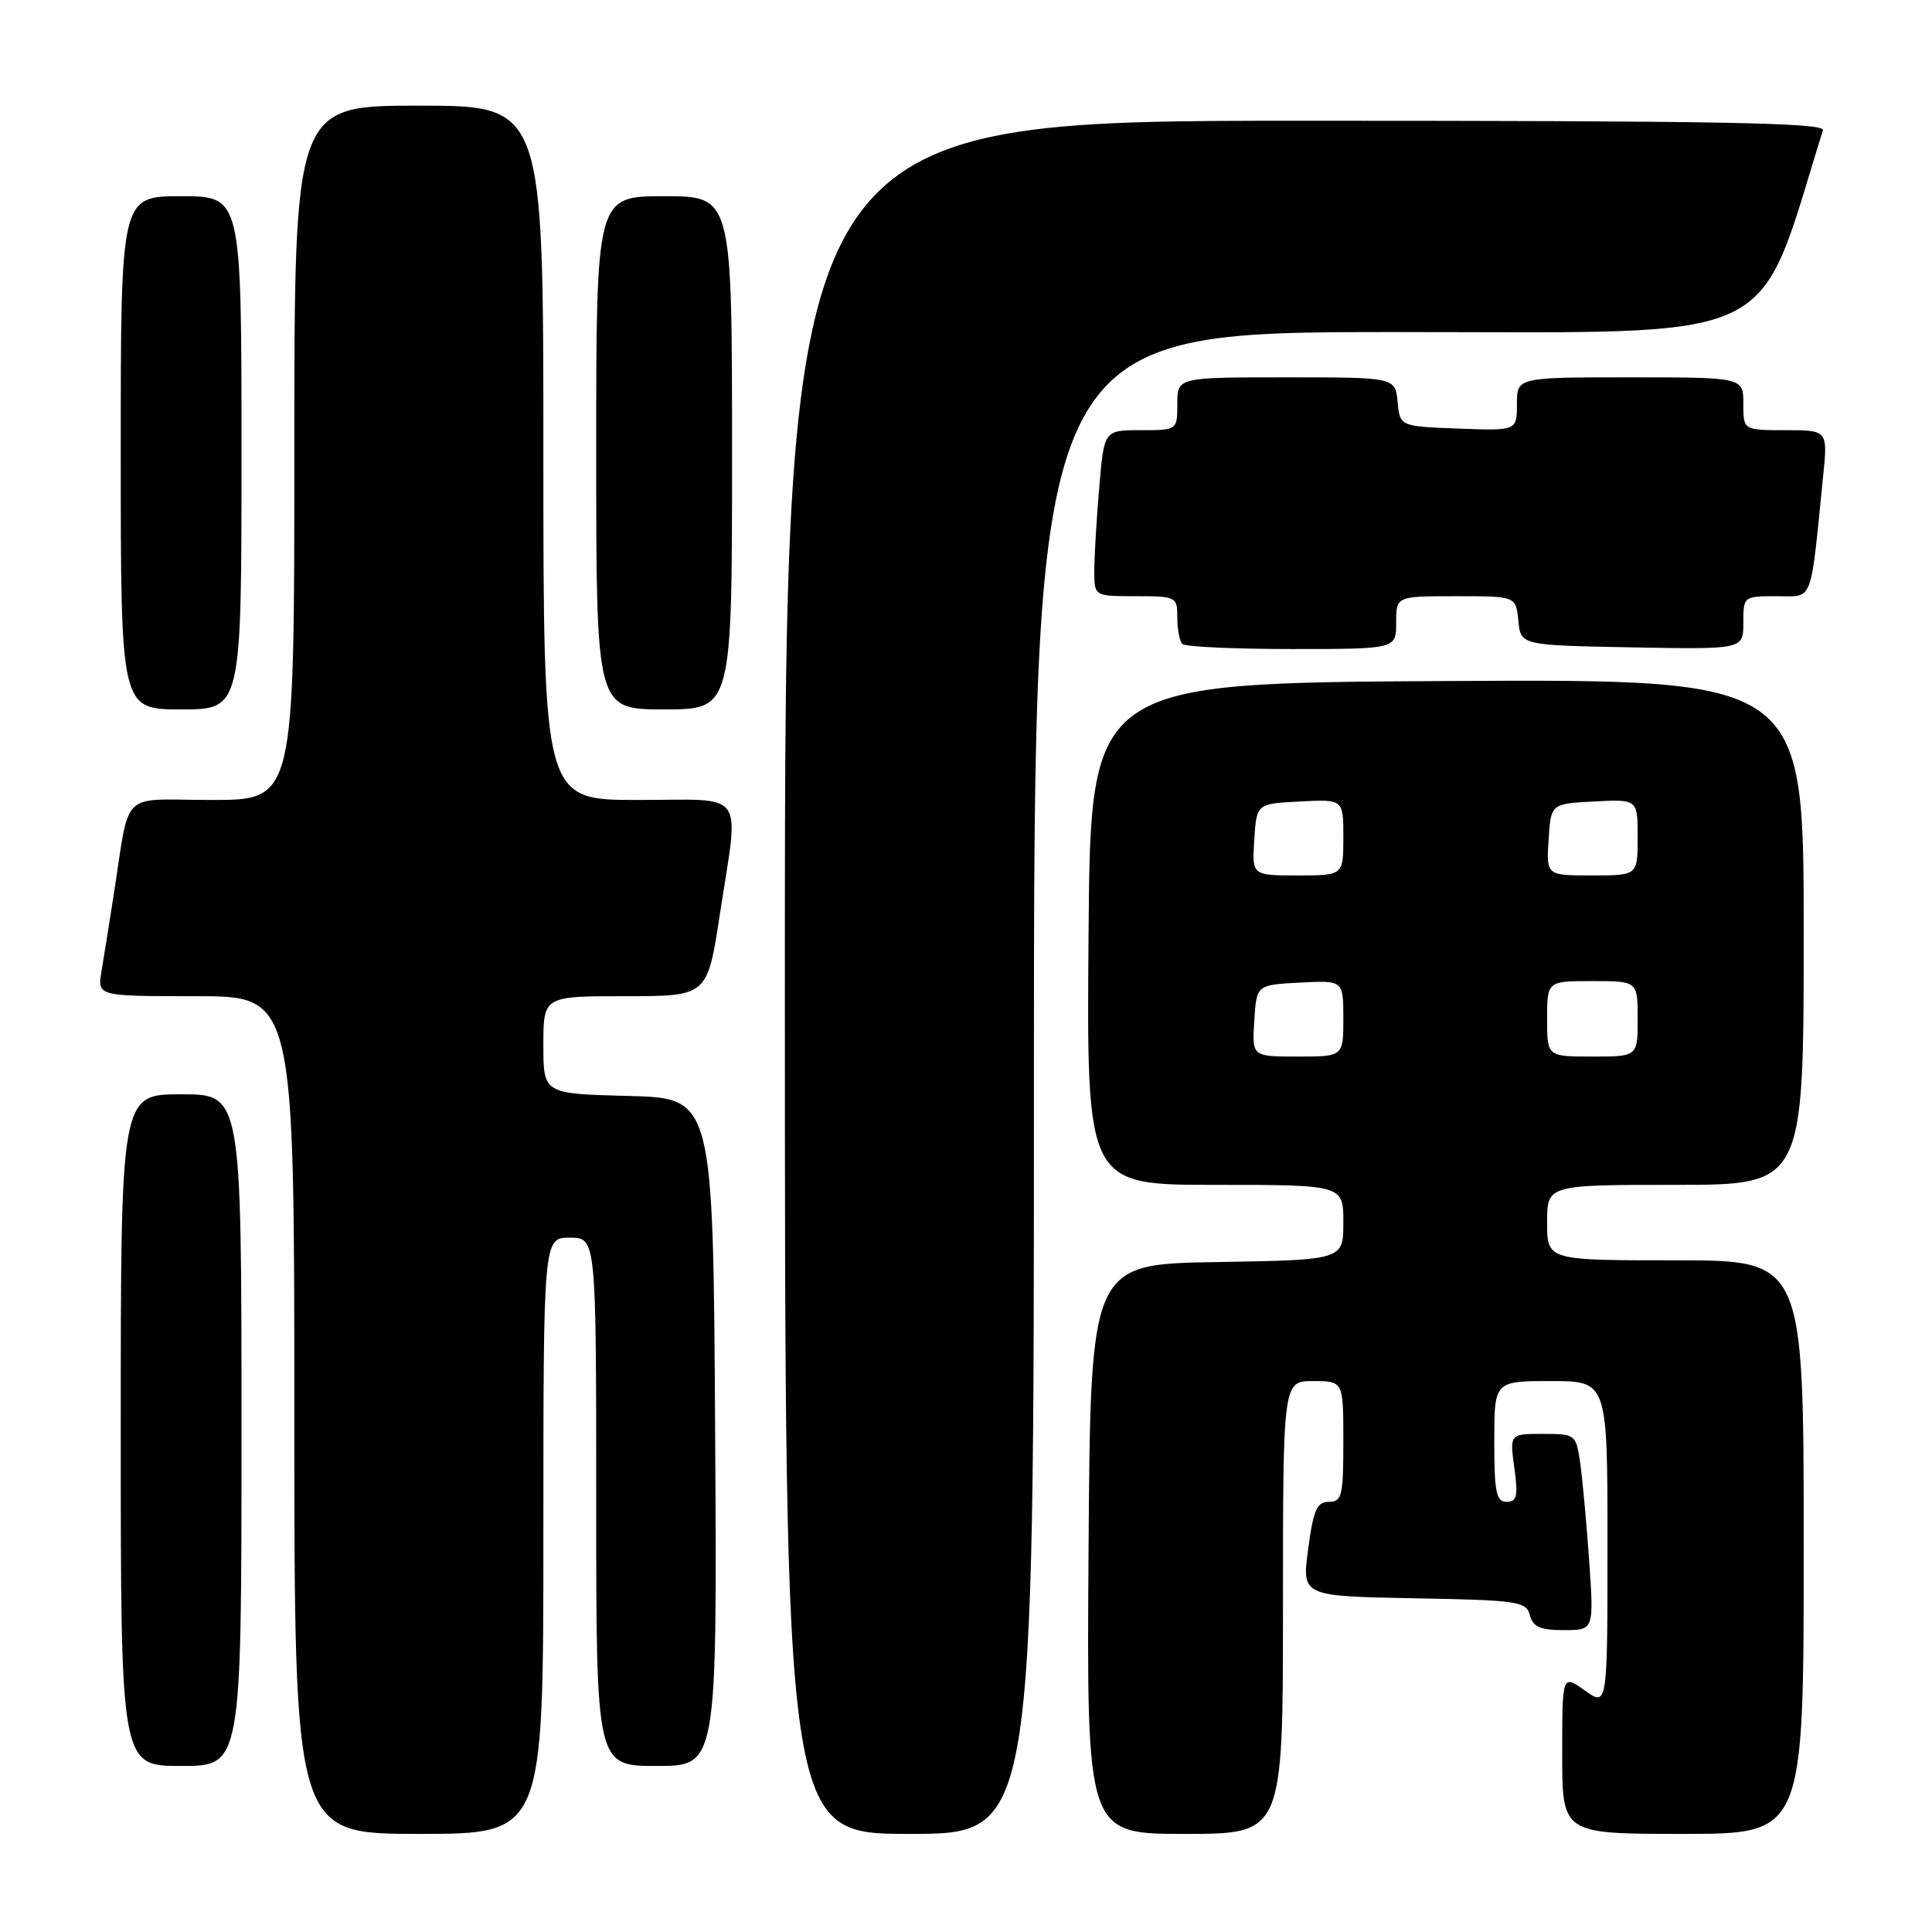 <?xml version="1.0" encoding="UTF-8" standalone="no"?>
<!DOCTYPE svg PUBLIC "-//W3C//DTD SVG 1.1//EN" "http://www.w3.org/Graphics/SVG/1.1/DTD/svg11.dtd" >
<svg xmlns="http://www.w3.org/2000/svg" xmlns:xlink="http://www.w3.org/1999/xlink" version="1.1" viewBox="0 0 256 256">
 <g >
 <path fill="currentColor"
d=" M 72.00 203.50 C 72.00 164.00 72.00 164.00 75.50 164.00 C 79.00 164.00 79.00 164.00 79.00 199.00 C 79.00 234.00 79.00 234.00 87.01 234.00 C 95.02 234.00 95.02 234.00 94.76 189.75 C 94.50 145.50 94.50 145.50 83.25 145.22 C 72.00 144.93 72.00 144.93 72.00 138.47 C 72.00 132.00 72.00 132.00 82.86 132.00 C 93.72 132.00 93.72 132.00 95.37 121.25 C 97.95 104.36 99.12 106.00 84.50 106.00 C 72.00 106.00 72.00 106.00 72.00 60.00 C 72.00 14.00 72.00 14.00 55.50 14.00 C 39.00 14.00 39.00 14.00 39.00 60.00 C 39.00 106.00 39.00 106.00 28.05 106.00 C 15.62 106.00 17.32 104.31 15.00 119.00 C 14.44 122.58 13.74 126.96 13.44 128.75 C 12.91 132.00 12.91 132.00 25.95 132.00 C 39.00 132.00 39.00 132.00 39.00 187.50 C 39.00 243.00 39.00 243.00 55.50 243.00 C 72.00 243.00 72.00 243.00 72.00 203.50 Z  M 137.00 143.50 C 137.00 44.00 137.00 44.00 184.92 44.00 C 237.00 44.00 232.55 46.10 241.55 17.25 C 241.86 16.26 227.68 16.00 172.97 16.00 C 104.00 16.00 104.00 16.00 104.00 129.50 C 104.00 243.00 104.00 243.00 120.50 243.00 C 137.00 243.00 137.00 243.00 137.00 143.50 Z  M 170.00 213.00 C 170.00 183.00 170.00 183.00 174.00 183.00 C 178.00 183.00 178.00 183.00 178.00 191.00 C 178.00 198.21 177.81 199.00 176.09 199.00 C 174.50 199.00 174.03 200.05 173.34 205.25 C 172.50 211.50 172.50 211.50 187.35 211.78 C 201.17 212.03 202.24 212.19 202.72 214.03 C 203.12 215.58 204.09 216.00 207.22 216.00 C 211.21 216.00 211.21 216.00 210.57 206.75 C 210.21 201.66 209.67 195.81 209.37 193.75 C 208.83 190.07 208.74 190.00 204.43 190.00 C 200.04 190.00 200.04 190.00 200.66 194.50 C 201.17 198.25 201.00 199.00 199.64 199.00 C 198.26 199.00 198.00 197.74 198.00 191.00 C 198.00 183.00 198.00 183.00 205.50 183.00 C 213.00 183.00 213.00 183.00 213.00 204.57 C 213.00 226.14 213.00 226.14 210.00 224.00 C 207.00 221.86 207.00 221.86 207.00 232.43 C 207.00 243.00 207.00 243.00 223.00 243.00 C 239.00 243.00 239.00 243.00 239.00 205.00 C 239.00 167.00 239.00 167.00 222.00 167.00 C 205.00 167.00 205.00 167.00 205.00 162.00 C 205.00 157.00 205.00 157.00 222.00 157.00 C 239.00 157.00 239.00 157.00 239.00 123.49 C 239.00 89.98 239.00 89.98 191.75 90.24 C 144.50 90.50 144.50 90.50 144.24 123.75 C 143.97 157.00 143.97 157.00 160.99 157.00 C 178.00 157.00 178.00 157.00 178.00 161.98 C 178.00 166.95 178.00 166.95 161.25 167.23 C 144.50 167.50 144.50 167.50 144.24 205.25 C 143.98 243.00 143.98 243.00 156.99 243.00 C 170.00 243.00 170.00 243.00 170.00 213.00 Z  M 32.00 189.50 C 32.00 145.00 32.00 145.00 24.00 145.00 C 16.00 145.00 16.00 145.00 16.00 189.50 C 16.00 234.00 16.00 234.00 24.00 234.00 C 32.00 234.00 32.00 234.00 32.00 189.50 Z  M 32.00 60.00 C 32.00 26.00 32.00 26.00 24.00 26.00 C 16.00 26.00 16.00 26.00 16.00 60.00 C 16.00 94.00 16.00 94.00 24.00 94.00 C 32.00 94.00 32.00 94.00 32.00 60.00 Z  M 97.00 60.00 C 97.00 26.00 97.00 26.00 88.00 26.00 C 79.00 26.00 79.00 26.00 79.00 60.00 C 79.00 94.00 79.00 94.00 88.00 94.00 C 97.00 94.00 97.00 94.00 97.00 60.00 Z  M 185.00 82.50 C 185.00 79.00 185.00 79.00 192.94 79.00 C 200.87 79.00 200.87 79.00 201.19 82.25 C 201.50 85.50 201.50 85.50 216.25 85.78 C 231.00 86.05 231.00 86.05 231.00 82.53 C 231.00 79.02 231.03 79.00 235.41 79.00 C 240.34 79.00 239.84 80.29 241.56 63.25 C 242.20 57.00 242.20 57.00 236.60 57.00 C 231.00 57.00 231.00 57.00 231.00 53.50 C 231.00 50.00 231.00 50.00 216.00 50.00 C 201.00 50.00 201.00 50.00 201.00 53.54 C 201.00 57.08 201.00 57.08 193.25 56.79 C 185.50 56.50 185.50 56.50 185.19 53.25 C 184.87 50.00 184.87 50.00 170.44 50.00 C 156.00 50.00 156.00 50.00 156.00 53.50 C 156.00 57.00 156.00 57.00 151.15 57.00 C 146.29 57.00 146.29 57.00 145.65 64.65 C 145.29 68.86 145.00 73.81 145.00 75.65 C 145.00 79.00 145.00 79.00 150.50 79.00 C 155.87 79.00 156.00 79.07 156.00 81.83 C 156.00 83.39 156.30 84.97 156.67 85.33 C 157.03 85.70 163.56 86.00 171.17 86.00 C 185.00 86.00 185.00 86.00 185.00 82.50 Z  M 166.20 135.25 C 166.50 130.50 166.50 130.50 172.25 130.20 C 178.00 129.90 178.00 129.90 178.00 134.95 C 178.00 140.00 178.00 140.00 171.95 140.00 C 165.89 140.00 165.89 140.00 166.20 135.25 Z  M 205.00 135.00 C 205.00 130.00 205.00 130.00 211.00 130.00 C 217.00 130.00 217.00 130.00 217.00 135.00 C 217.00 140.00 217.00 140.00 211.00 140.00 C 205.00 140.00 205.00 140.00 205.00 135.00 Z  M 166.20 111.25 C 166.50 106.50 166.50 106.50 172.25 106.20 C 178.00 105.90 178.00 105.90 178.00 110.95 C 178.00 116.00 178.00 116.00 171.95 116.00 C 165.89 116.00 165.89 116.00 166.20 111.25 Z  M 205.20 111.25 C 205.50 106.50 205.50 106.50 211.25 106.20 C 217.00 105.90 217.00 105.90 217.00 110.95 C 217.00 116.00 217.00 116.00 210.95 116.00 C 204.89 116.00 204.89 116.00 205.20 111.25 Z "/>
</g>
</svg>